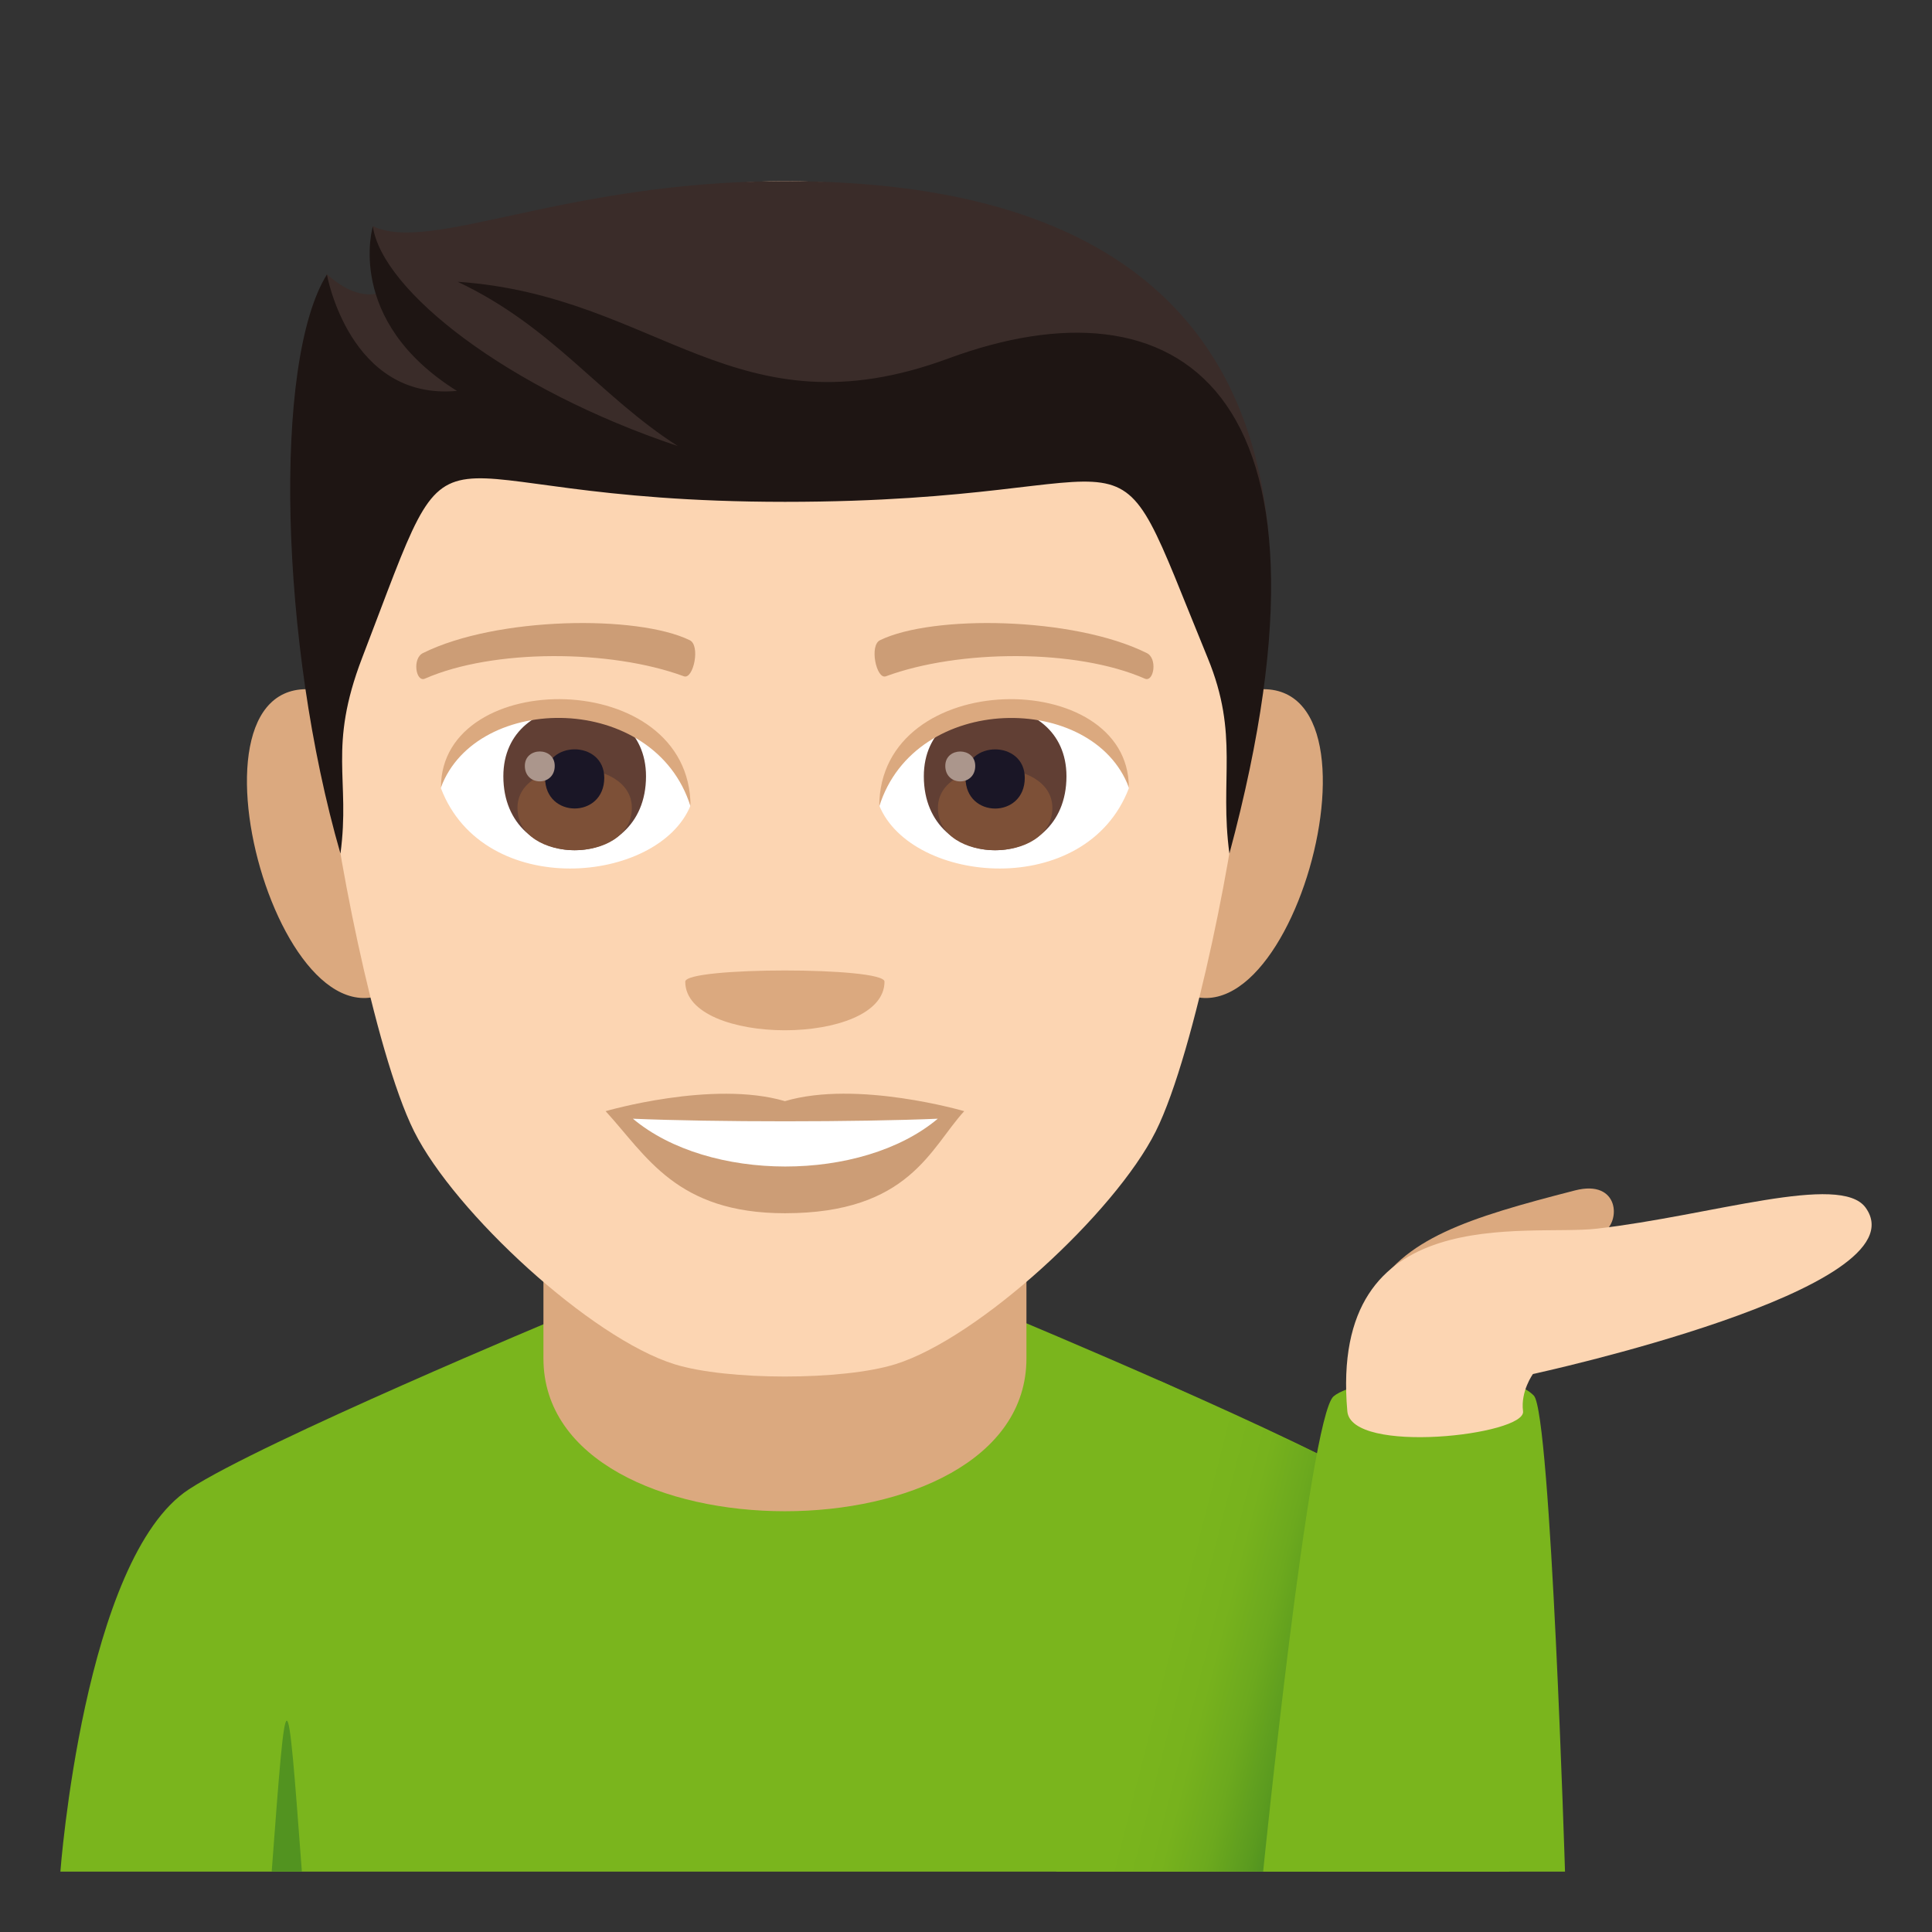 <svg enable-background="new 0 0 64 64" height="64" viewBox="0 0 64 64" width="64" xmlns="http://www.w3.org/2000/svg" xmlns:xlink="http://www.w3.org/1999/xlink"><rect x="0" y="0" width="64" height="64" fill="#333333" stroke="none"/><linearGradient id="a" gradientUnits="userSpaceOnUse" x1="43.481" x2="38.566" y1="55.593" y2="54.343"><stop offset="0" stop-color="#529320"/><stop offset=".105" stop-color="#5b9b1f"/><stop offset=".37" stop-color="#6ca91e"/><stop offset=".656" stop-color="#77b21d"/><stop offset="1" stop-color="#7ab51d"/></linearGradient><path d="m53.092 40.838c.611-.342.564-1.785-.917-1.404-3.563.915-5.712 1.596-6.733 3.496-.689 1.281 3.346-.139 7.65-2.092z" fill="#dba97f"/><path d="m6.257 49.336c2.4-1.572 12.361-5.727 12.361-5.727h14.842s9.951 4.144 12.339 5.723c3.469 2.289 4.201 12.668 4.201 12.668h-48s.775-10.387 4.257-12.664z" fill="#7ab51d"/><g fill="#dba97f"><path d="m18.002 44.999c0 6.75 16 6.75 16 0v-7h-16z"/><path d="m10.611 22.873c-5.147-.928-1.127 13.463 2.902 9.494 1.866-1.842-.496-9.058-2.902-9.494z"/><path d="m41.39 22.873c-2.406.435-4.77 7.652-2.9 9.494 4.029 3.969 8.045-10.422 2.9-9.494z"/></g><path d="m26.002 6c-10.643 0-15.77 8.051-15.127 19.246.129 2.254 1.525 9.6 2.844 12.234 1.348 2.695 5.859 6.851 8.625 7.712 1.746.543 5.568.543 7.314 0 2.764-.861 7.277-5.017 8.627-7.712 1.318-2.635 2.713-9.98 2.842-12.234.644-11.195-4.485-19.246-15.125-19.246z" fill="#fcd5b2"/><path d="m26.002 36.477c-2.395-.705-5.94.332-5.94.332 1.35 1.471 2.34 3.381 5.94 3.381 4.123 0 4.822-2.166 5.939-3.381 0 0-3.549-1.041-5.939-.332z" fill="#cc9d76"/><path d="m20.966 37.059c2.508 2.105 7.576 2.117 10.1 0-2.674.113-7.406.115-10.1 0z" fill="#fff"/><path d="m29.3 32.518c0 2.148-6.6 2.148-6.6 0 .001-.493 6.6-.493 6.6 0z" fill="#dba97f"/><path d="m26.002 6c-7.322 0-11.744 2.418-13.652 1.49 0 0-.207 1.248.541 2.061 0 0-.789.684-2.063-.469-1.213 3.939 2.387 6.221 15.174 6.221 12.785 0 9.73-3.113 16.016 2.355-.616-6.74-4.899-11.658-16.016-11.658z" fill="#3a2c29"/><path d="m31.416 11.875c-7.041 2.6-9.613-2.088-16.256-2.541 3.16 1.492 4.701 3.787 7.295 5.443-5.645-1.889-9.789-5.141-10.104-7.275 0 0-.941 3.117 2.785 5.447-3.563.33-4.307-3.855-4.307-3.855-1.805 2.898-1.555 12.246.449 19.182.334-2.475-.426-3.498.717-6.48 3.426-8.914 1.221-5.172 14.008-5.172 12.783 0 10.477-3.414 14.004 5.172 1.053 2.559.383 4.006.719 6.48 4.203-15.639-1.842-19.157-9.31-16.401z" fill="#1e1513"/><path d="m37.394 26.113c-1.424 3.721-7.207 3.176-8.268.57.805-4.185 7.487-4.542 8.268-.57z" fill="#fff"/><path d="m14.607 26.113c1.422 3.721 7.209 3.176 8.268.57-.807-4.187-7.487-4.544-8.268-.57z" fill="#fff"/><path d="m37.984 21.631c-2.436-1.207-7.092-1.268-8.826-.426-.371.164-.127 1.311.186 1.199 2.42-.895 6.318-.916 8.582.078.3.127.427-.681.058-.851z" fill="#cc9d76"/><path d="m14.017 21.631c2.434-1.207 7.09-1.268 8.826-.426.371.164.127 1.311-.186 1.199-2.422-.895-6.318-.916-8.584.078-.3.127-.425-.681-.056-.851z" fill="#cc9d76"/><path d="m30.603 25.715c0 3.266 4.725 3.266 4.725 0 0-3.033-4.725-3.033-4.725 0z" fill="#613f34"/><path d="m31.07 26.762c0 1.871 3.791 1.871 3.791 0 0-1.738-3.791-1.738-3.791 0z" fill="#7d5037"/><path d="m31.984 25.766c0 1.358 1.963 1.358 1.963 0 0-1.256-1.963-1.256-1.963 0z" fill="#1a1626"/><path d="m31.314 25.371c0 .686.992.686.992 0 0-.635-.992-.635-.992 0z" fill="#ab968c"/><path d="m16.674 25.715c0 3.266 4.726 3.266 4.726 0 0-3.033-4.726-3.033-4.726 0z" fill="#613f34"/><path d="m17.142 26.76c0 1.873 3.789 1.873 3.789 0 0-1.739-3.789-1.739-3.789 0z" fill="#7d5037"/><path d="m18.056 25.766c0 1.355 1.961 1.355 1.961 0 0-1.258-1.961-1.258-1.961 0z" fill="#1a1626"/><path d="m17.386 25.371c0 .684.99.684.99 0 .001-.637-.99-.637-.99 0z" fill="#ab968c"/><path d="m37.394 26.084c0-3.998-8.268-3.998-8.268.633 1.182-3.799 7.087-3.799 8.268-.633z" fill="#dba97f"/><path d="m14.607 26.084c0-3.998 8.268-3.998 8.268.631-1.18-3.799-7.086-3.799-8.268-.631z" fill="#dba97f"/><path d="m9 62h1c-.5-6.666-.5-6.666-1 0z" fill="#529320"/><path d="m34.987 62h8.677l-.038-13.855-5.218-2.408c0-.001-3.097 11.691-3.421 16.263z" fill="url(#a)"/><path d="m51.843 62s-.467-15.172-1.031-15.766c-1.053-1.104-5.824-.666-6.635.021-.81.688-2.334 15.745-2.334 15.745z" fill="#7ab51d"/><path d="m50.453 46.75c-.088-.662.328-1.234.328-1.234s12.961-2.807 11.021-5.51c-.836-1.162-5.111.26-8.902.695-2.307.266-8.887-.998-8.268 6.049.127 1.451 5.924.791 5.821 0z" fill="#fcd5b2"/></svg>